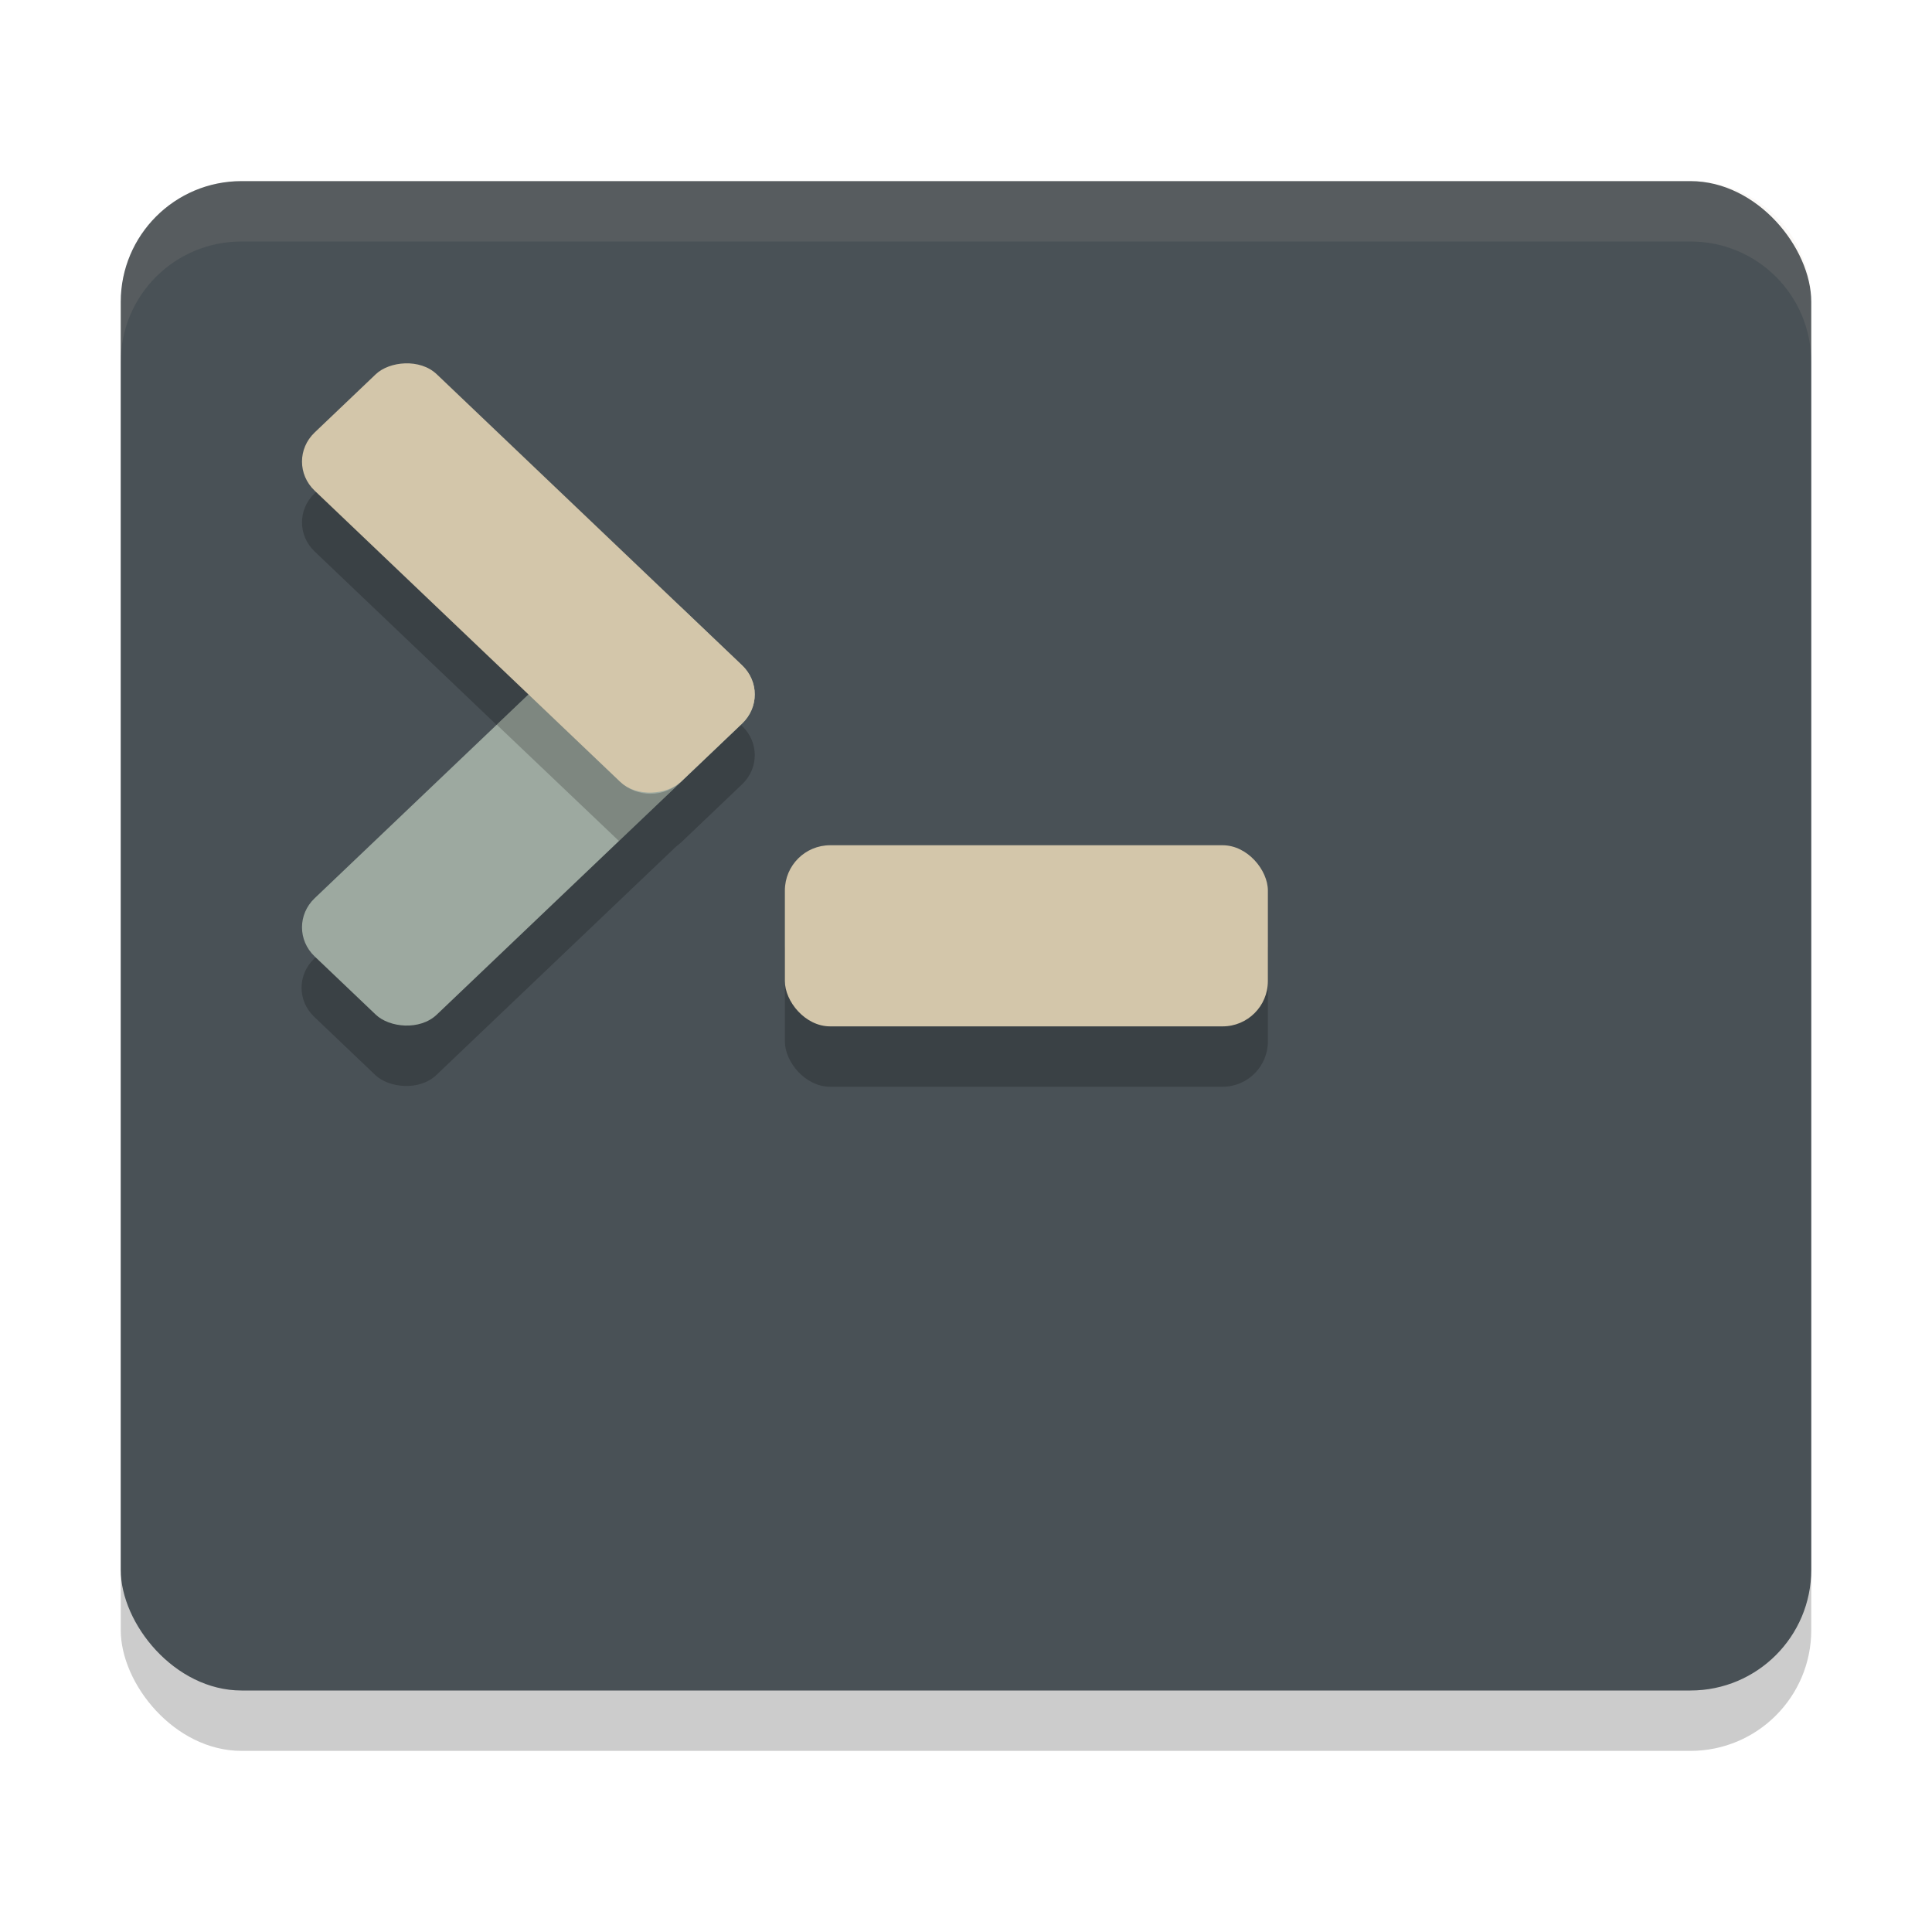<svg xmlns="http://www.w3.org/2000/svg" width="32" height="32" version="1">
 <rect style="opacity:0.2" width="28" height="25" x="2" y="4" rx="2" ry="2"/>
 <rect style="fill:#495156" width="28" height="25" x="2" y="3" rx="2" ry="2"/>
 <rect style="opacity:0.2" width="8" height="3" x="13" y="15" rx=".75" ry=".75"/>
 <rect style="fill:#d3c6aa" width="8" height="3" x="13" y="14" rx=".75" ry=".75"/>
 <g style="opacity:0.2">
  <rect width="8.382" height="2.794" x="-8.61" y="15.1" rx=".698" ry=".698" transform="matrix(0.724,-0.69,0.724,0.69,0,0)"/>
  <rect width="8.382" height="2.794" x="9.52" y="-3.02" rx=".698" ry=".698" transform="matrix(0.724,0.69,0.724,-0.69,0,0)"/>
 </g>
 <rect style="fill:#9da9a0" width="8.382" height="2.794" x="-7.88" y="14.38" rx=".698" ry=".698" transform="matrix(0.724,-0.69,0.724,0.69,0,0)"/>
 <rect style="fill:#d3c6aa" width="8.382" height="2.794" x="8.79" y="-2.29" rx=".698" ry=".698" transform="matrix(0.724,0.69,0.724,-0.69,0,0)"/>
 <path style="fill:#d3c6aa;opacity:0.1" d="M 4 3 C 2.892 3 2 3.892 2 5 L 2 6 C 2 4.892 2.892 4 4 4 L 28 4 C 29.108 4 30 4.892 30 6 L 30 5 C 30 3.892 29.108 3 28 3 L 4 3 z"/>
 <path style="opacity:0.2" transform="matrix(0.724,0.69,0.724,-0.69,0,0)" d="M 14.381,-2.29 14.381,-3.016 17.174,-3.014 17.172,-1.593 C 17.172,-1.979 16.861,-2.29 16.474,-2.29 Z"/>
</svg>
